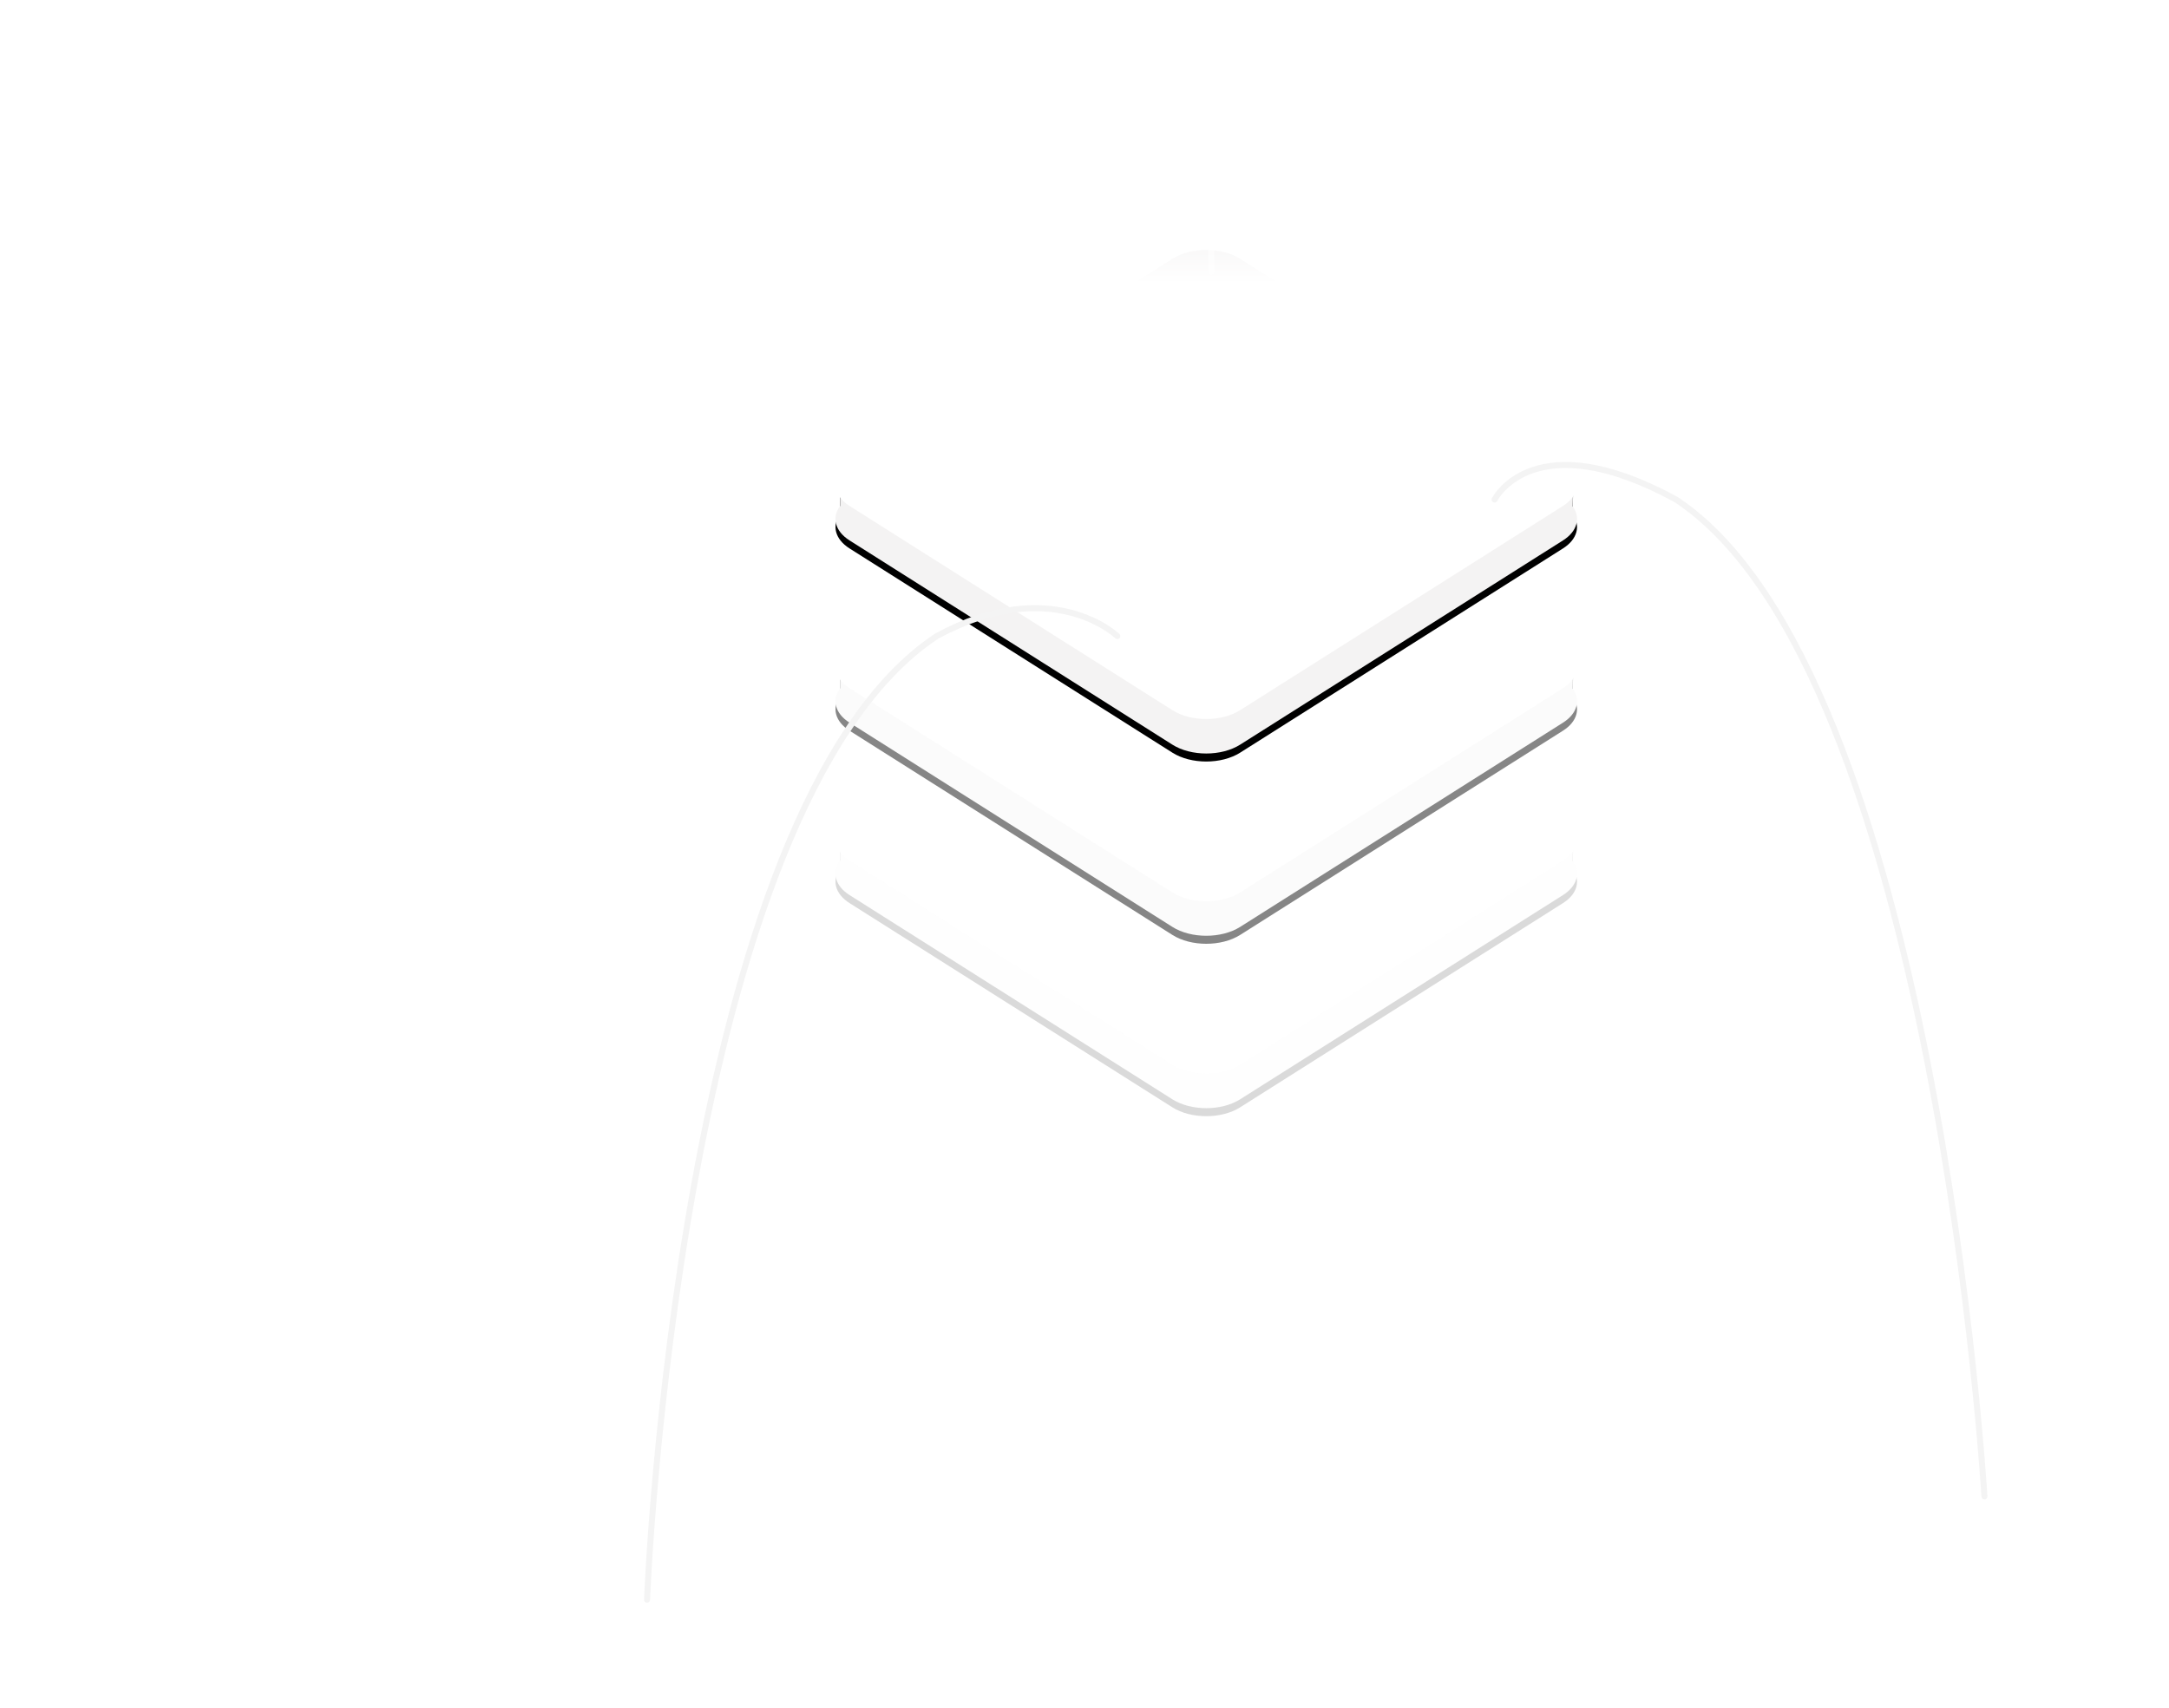 <?xml version="1.0" encoding="UTF-8"?>
<svg width="541px" height="426px" viewBox="0 0 541 426" version="1.1" xmlns="http://www.w3.org/2000/svg" xmlns:xlink="http://www.w3.org/1999/xlink">
    <!-- Generator: sketchtool 41.2 (35397) - http://www.bohemiancoding.com/sketch -->
    <title>999CDF70-1623-452D-80F8-A7C8C1B52C38</title>
    <desc>Created with sketchtool.</desc>
    <defs>
        <path d="M147.375,14.074 C147.375,14.074 147.312,17.954 147.227,24.193 C147.2,26.237 152.285,24.933 152.254,27.43 C152.246,28.055 147.124,32.293 147.116,32.941 C147.029,40.189 146.94,48.892 146.88,57.882 C146.853,61.915 146.983,65.976 146.959,70.021 C146.941,73.08 156.044,75.444 156.044,75.444 L158.06,76.76 C158.06,76.76 146.884,84.561 146.884,84.6 C146.882,84.913 146.881,85.226 146.88,85.537 C146.858,90.623 146.844,95.367 146.84,99.506 C146.839,100.667 146.84,103.011 146.84,103.011 L147.284,104.989 L236.751,161.298 L329.874,110.108 C329.874,110.108 329.547,105.535 329.547,104.674 L329.547,103.011 L329.547,98.347 L318.617,76.622 L330.148,69.675 L329.803,58.919 L306.135,38.861 L329.803,21.484 L329.803,15.884 L360.593,0.486 L484.034,90.755 L468.12,149.796 L249.258,268.467 L112.282,192.607 L0.665,118.681 L29.189,71.341 L121.478,14.439 L142.877,13.234" id="path-1"></path>
        <path d="M16.503,50.154 L90.841,3.12 C95.51,0.166 103.085,0.169 107.751,3.12 L182.088,50.154 L211.408,50.154 L211.408,180.413 L0,180.413 L0,50.154 L16.503,50.154 Z M16.503,50.154 L10.316,54.069 C5.651,57.021 5.646,61.814 10.316,64.768 L90.841,115.717 C95.506,118.668 103.081,118.671 107.751,115.717 L188.276,64.768 C192.941,61.816 192.945,57.023 188.276,54.069 L182.088,50.154 L16.503,50.154 Z" id="path-3"></path>
        <path d="M184.888,64.256 C186.892,67.045 186.079,70.447 182.457,72.739 L101.932,123.688 C97.262,126.642 89.687,126.64 85.022,123.688 L4.497,72.739 C0.819,70.412 0.041,66.944 2.157,64.133 L2.137,58.479 L7.361,60.228 L85.022,11.092 C89.692,8.137 97.267,8.14 101.932,11.092 L174.861,57.234 L174.861,55.668 L184.972,58.232 L184.888,64.256 Z" id="path-5"></path>
        <filter x="-50%" y="-50%" width="200%" height="200%" filterUnits="objectBoundingBox" id="filter-6">
            <feOffset dx="0" dy="2" in="SourceAlpha" result="shadowOffsetOuter1"></feOffset>
            <feGaussianBlur stdDeviation="3" in="shadowOffsetOuter1" result="shadowBlurOuter1"></feGaussianBlur>
            <feColorMatrix values="0 0 0 0 0   0 0 0 0 0   0 0 0 0 0  0 0 0 0.444 0" type="matrix" in="shadowBlurOuter1"></feColorMatrix>
        </filter>
        <linearGradient x1="50%" y1="0%" x2="50%" y2="7.673%" id="linearGradient-7">
            <stop stop-color="#F9F8F8" offset="0%"></stop>
            <stop stop-color="#FFFFFF" offset="100%"></stop>
        </linearGradient>
        <path d="M184.888,64.256 C186.892,67.045 186.079,70.447 182.457,72.739 L101.932,123.688 C97.262,126.642 89.687,126.64 85.022,123.688 L4.497,72.739 C0.819,70.412 0.041,66.944 2.157,64.133 L2.137,58.479 L7.361,60.228 L85.022,11.092 C89.692,8.137 97.267,8.14 101.932,11.092 L174.861,57.234 L174.861,55.668 L184.972,58.232 L184.888,64.256 Z" id="path-8"></path>
        <filter x="-50%" y="-50%" width="200%" height="200%" filterUnits="objectBoundingBox" id="filter-9">
            <feOffset dx="0" dy="2" in="SourceAlpha" result="shadowOffsetOuter1"></feOffset>
            <feGaussianBlur stdDeviation="2" in="shadowOffsetOuter1" result="shadowBlurOuter1"></feGaussianBlur>
            <feColorMatrix values="0 0 0 0 0   0 0 0 0 0   0 0 0 0 0  0 0 0 0.236 0" type="matrix" in="shadowBlurOuter1"></feColorMatrix>
        </filter>
        <path d="M184.888,64.256 C186.892,67.045 186.079,70.447 182.457,72.739 L101.932,123.688 C97.262,126.642 89.687,126.64 85.022,123.688 L4.497,72.739 C0.819,70.412 0.041,66.944 2.157,64.133 L2.137,58.479 L7.361,60.228 L85.022,11.092 C89.692,8.137 97.267,8.14 101.932,11.092 L174.861,57.234 L174.861,55.668 L184.972,58.232 L184.888,64.256 Z" id="path-10"></path>
        <filter x="-50%" y="-50%" width="200%" height="200%" filterUnits="objectBoundingBox" id="filter-11">
            <feOffset dx="0" dy="2" in="SourceAlpha" result="shadowOffsetOuter1"></feOffset>
            <feGaussianBlur stdDeviation="2" in="shadowOffsetOuter1" result="shadowBlurOuter1"></feGaussianBlur>
            <feColorMatrix values="0 0 0 0 0   0 0 0 0 0   0 0 0 0 0  0 0 0 0.119 0" type="matrix" in="shadowBlurOuter1"></feColorMatrix>
        </filter>
    </defs>
    <g id="Page-1" stroke="none" stroke-width="1" fill="none" fill-rule="evenodd">
        <g id="产品_云分发-CDN" transform="translate(-789, -198)">
            <g id="Header">
                <g id="cdn" transform="translate(790, 199)">
                    <g id="Group-3" transform="translate(61.685, 61.074)">
                        <g id="Group-2" transform="translate(0, 47.066)">
                            <mask id="mask-2" fill="white">
                                <use xlink:href="#path-1"></use>
                            </mask>
                            <g id="Mask"></g>
                            <g mask="url(#mask-2)">
                                <g transform="translate(20.036, -28.079)">
                                    <path d="M313.435,146.751 L226.122,201.995 C221.739,204.768 214.558,204.767 210.177,201.995 L122.863,146.751 C116.362,142.638 116.363,136.131 122.863,132.018 L206.014,79.408 C212.696,75.18 223.603,75.181 230.285,79.408 L313.435,132.018 C319.937,136.131 319.936,142.639 313.435,146.751 Z M230.942,78.37 C223.859,73.889 212.44,73.888 205.357,78.37 L122.206,130.979 C114.943,135.575 114.942,143.194 122.206,147.79 L209.519,203.033 C214.302,206.06 221.995,206.06 226.779,203.033 L314.092,147.79 C321.355,143.195 321.356,135.575 314.092,130.979 L230.942,78.37 Z" id="Rectangle-12-Copy" stroke="none" fill="#FFFFFF" fill-rule="evenodd" opacity="0.399"></path>
                                    <path d="M338.882,129.158 C347.752,134.77 347.756,143.866 338.882,149.481 L224.91,221.592 C221.176,223.954 215.117,223.95 211.389,221.592 L97.417,149.481 C88.547,143.869 88.542,134.773 97.417,129.158 L202.089,62.931 C210.959,57.319 225.335,57.316 234.21,62.931 L338.882,129.158 Z" id="Rectangle-12-Copy-2" stroke="#FFFFFF" stroke-width="1" fill="none" opacity="0.329"></path>
                                    <path d="M373.993,128.633 C382.861,134.244 382.855,143.344 373.993,148.951 L224.914,243.274 C221.178,245.638 215.129,245.644 211.384,243.274 L62.305,148.951 C53.438,143.34 53.444,134.24 62.305,128.633 L202.093,40.189 C210.961,34.578 225.344,34.582 234.205,40.189 L373.993,128.633 Z" id="Rectangle-12-Copy-4" stroke="#FFFFFF" stroke-width="1" fill="none" opacity="0.188"></path>
                                    <path d="M429.645,127.957 C438.513,133.569 438.517,142.664 429.645,148.277 L224.913,277.812 C221.178,280.176 215.126,280.179 211.385,277.812 L6.654,148.277 C-2.215,142.666 -2.218,133.571 6.654,127.957 L202.092,4.303 C210.96,-1.308 225.335,-1.31 234.207,4.303 L429.645,127.957 Z" id="Rectangle-12-Copy-5" stroke="#FFFFFF" stroke-width="1" fill="none" opacity="0.141"></path>
                                </g>
                            </g>
                        </g>
                        <g id="Group-15-Copy-2" transform="translate(138.89, 53.439)">
                            <mask id="mask-4" fill="white">
                                <use xlink:href="#path-3"></use>
                            </mask>
                            <g id="Mask" opacity="0.465"></g>
                            <g opacity="0.31" mask="url(#mask-4)">
                                <g transform="translate(5.819, 35.039)">
                                    <g id="Combined-Shape" fill="none" opacity="0.465">
                                        <use fill="black" fill-opacity="1" filter="url(#filter-6)" xlink:href="#path-5"></use>
                                        <use fill="#F6F6F6" fill-rule="evenodd" xlink:href="#path-5"></use>
                                    </g>
                                    <path d="M182.457,53.438 C187.126,56.393 187.122,61.185 182.457,64.137 L101.932,115.086 C97.262,118.04 89.687,118.038 85.022,115.086 L4.497,64.137 C-0.172,61.183 -0.168,56.39 4.497,53.438 L85.022,2.49 C89.692,-0.465 97.267,-0.462 101.932,2.49 L182.457,53.438 Z" id="Rectangle-12" fill="url(#linearGradient-7)" fill-rule="evenodd"></path>
                                </g>
                            </g>
                        </g>
                        <g id="Group-15-Copy" opacity="0.661" transform="translate(144.709, 45.468)">
                            <g id="Combined-Shape" opacity="0.711">
                                <use fill="black" fill-opacity="1" filter="url(#filter-9)" xlink:href="#path-8"></use>
                                <use fill="#F6F6F6" fill-rule="evenodd" xlink:href="#path-8"></use>
                            </g>
                            <path d="M182.457,53.438 C187.126,56.393 187.122,61.185 182.457,64.137 L101.932,115.086 C97.262,118.04 89.687,118.038 85.022,115.086 L4.497,64.137 C-0.172,61.183 -0.168,56.39 4.497,53.438 L85.022,2.49 C89.692,-0.465 97.267,-0.462 101.932,2.49 L182.457,53.438 Z" id="Rectangle-12" fill="url(#linearGradient-7)"></path>
                        </g>
                        <g id="Group-15" transform="translate(144.709, 0)">
                            <g id="Combined-Shape">
                                <use fill="black" fill-opacity="1" filter="url(#filter-11)" xlink:href="#path-10"></use>
                                <use fill="#F4F3F3" fill-rule="evenodd" xlink:href="#path-10"></use>
                            </g>
                            <path d="M182.457,53.438 C187.126,56.393 187.122,61.185 182.457,64.137 L101.932,115.086 C97.262,118.04 89.687,118.038 85.022,115.086 L4.497,64.137 C-0.172,61.183 -0.168,56.39 4.497,53.438 L85.022,2.49 C89.692,-0.465 97.267,-0.462 101.932,2.49 L182.457,53.438 Z" id="Rectangle-12" fill="url(#linearGradient-7)"></path>
                        </g>
                    </g>
                    <g id="Group-5" opacity="0.457" transform="translate(0, 55.299)">
                        <ellipse id="Combined-Shape-Copy-2" stroke-opacity="0.285" stroke="#FFFFFF" cx="25.426" cy="113.669" rx="25.415" ry="15.445"></ellipse>
                        <ellipse id="Combined-Shape-Copy" fill-opacity="0.668" fill="#FFFFFF" cx="26.041" cy="113.055" rx="9.833" ry="6.144"></ellipse>
                        <path d="M27.284,110.751 C27.284,110.751 87.724,12.785 169.29,1.541 C223.345,-3.876 242.118,31.189 242.118,31.189" id="Line" stroke="#FFFFFF" stroke-width="1.5" stroke-linecap="round" stroke-linejoin="round" opacity="0.995"></path>
                    </g>
                    <g id="Group-5-Copy" transform="translate(444.352, 110.485) scale(-1, 1) translate(-444.352, -110.485) translate(351.352, 58.985)">
                        <ellipse id="Combined-Shape-Copy-2" stroke-opacity="0.285" stroke="#FFFFFF" cx="25.415" cy="86.719" rx="25.415" ry="15.445"></ellipse>
                        <ellipse id="Combined-Shape-Copy" fill-opacity="0.668" fill="#FFFFFF" cx="25.811" cy="86.02" rx="9.833" ry="6.144"></ellipse>
                        <path d="M25.13,83.649 C25.13,83.649 62.514,7.859 113.919,0.722 C157.103,-4.421 185.743,23.687 185.743,23.687" id="Line" stroke="#FFFFFF" stroke-width="1.5" stroke-linecap="round" stroke-linejoin="round" opacity="0.531"></path>
                    </g>
                    <g id="Group-5-Copy-2" transform="translate(282.008, 33.5) scale(-1, 1) translate(-282.008, -33.5) translate(256.508, 0)">
                        <ellipse id="Combined-Shape-Copy-2" stroke-opacity="0.285" stroke="#FFFFFF" cx="25.415" cy="22.818" rx="25.415" ry="15.445"></ellipse>
                        <ellipse id="Combined-Shape-Copy" fill-opacity="0.668" fill="#FFFFFF" cx="25.811" cy="22.119" rx="9.833" ry="6.144"></ellipse>
                        <path d="M25.13,19.748 C25.13,19.748 6.37,-46.394 6.37,66.761" id="Line" stroke="#FFFFFF" stroke-width="1.5" stroke-linecap="round" stroke-linejoin="round" opacity="0.579"></path>
                    </g>
                    <g id="Group-5-Copy-3" transform="translate(116.995, 149.921)">
                        <ellipse id="Combined-Shape-Copy-2" stroke-opacity="0.538" stroke="#FFFFFF" cx="42.404" cy="248.844" rx="41.454" ry="25.192"></ellipse>
                        <ellipse id="Combined-Shape-Copy" fill="#FFFFFF" cx="43.374" cy="248.844" rx="17.687" ry="10.806"></ellipse>
                        <path d="M43.394,248.181 C43.394,248.181 50.982,50.484 115.657,7.764 C144.455,-7.916 160.685,7.764 160.685,7.764" id="Line" stroke="#F4F4F4" stroke-width="1.5" stroke-linecap="round" stroke-linejoin="round"></path>
                    </g>
                    <g id="Group-5-Copy-4" transform="translate(455.311, 257.784) scale(-1, 1) translate(-455.311, -257.784) translate(370.811, 114.284)">
                        <ellipse id="Combined-Shape-Copy-2" stroke-opacity="0.538" stroke="#FFFFFF" cx="44.863" cy="259.903" rx="44.388" ry="26.975"></ellipse>
                        <ellipse id="Combined-Shape-Copy" fill="#FFFFFF" cx="45.832" cy="258.674" rx="17.687" ry="10.806"></ellipse>
                        <path d="M45.852,258.012 C45.852,258.012 58.092,52.051 122.767,9.332 C158.282,-10.061 168.024,9.332 168.024,9.332" id="Line" stroke="#F4F4F4" stroke-width="1.5" stroke-linecap="round" stroke-linejoin="round"></path>
                    </g>
                </g>
            </g>
        </g>
    </g>
</svg>